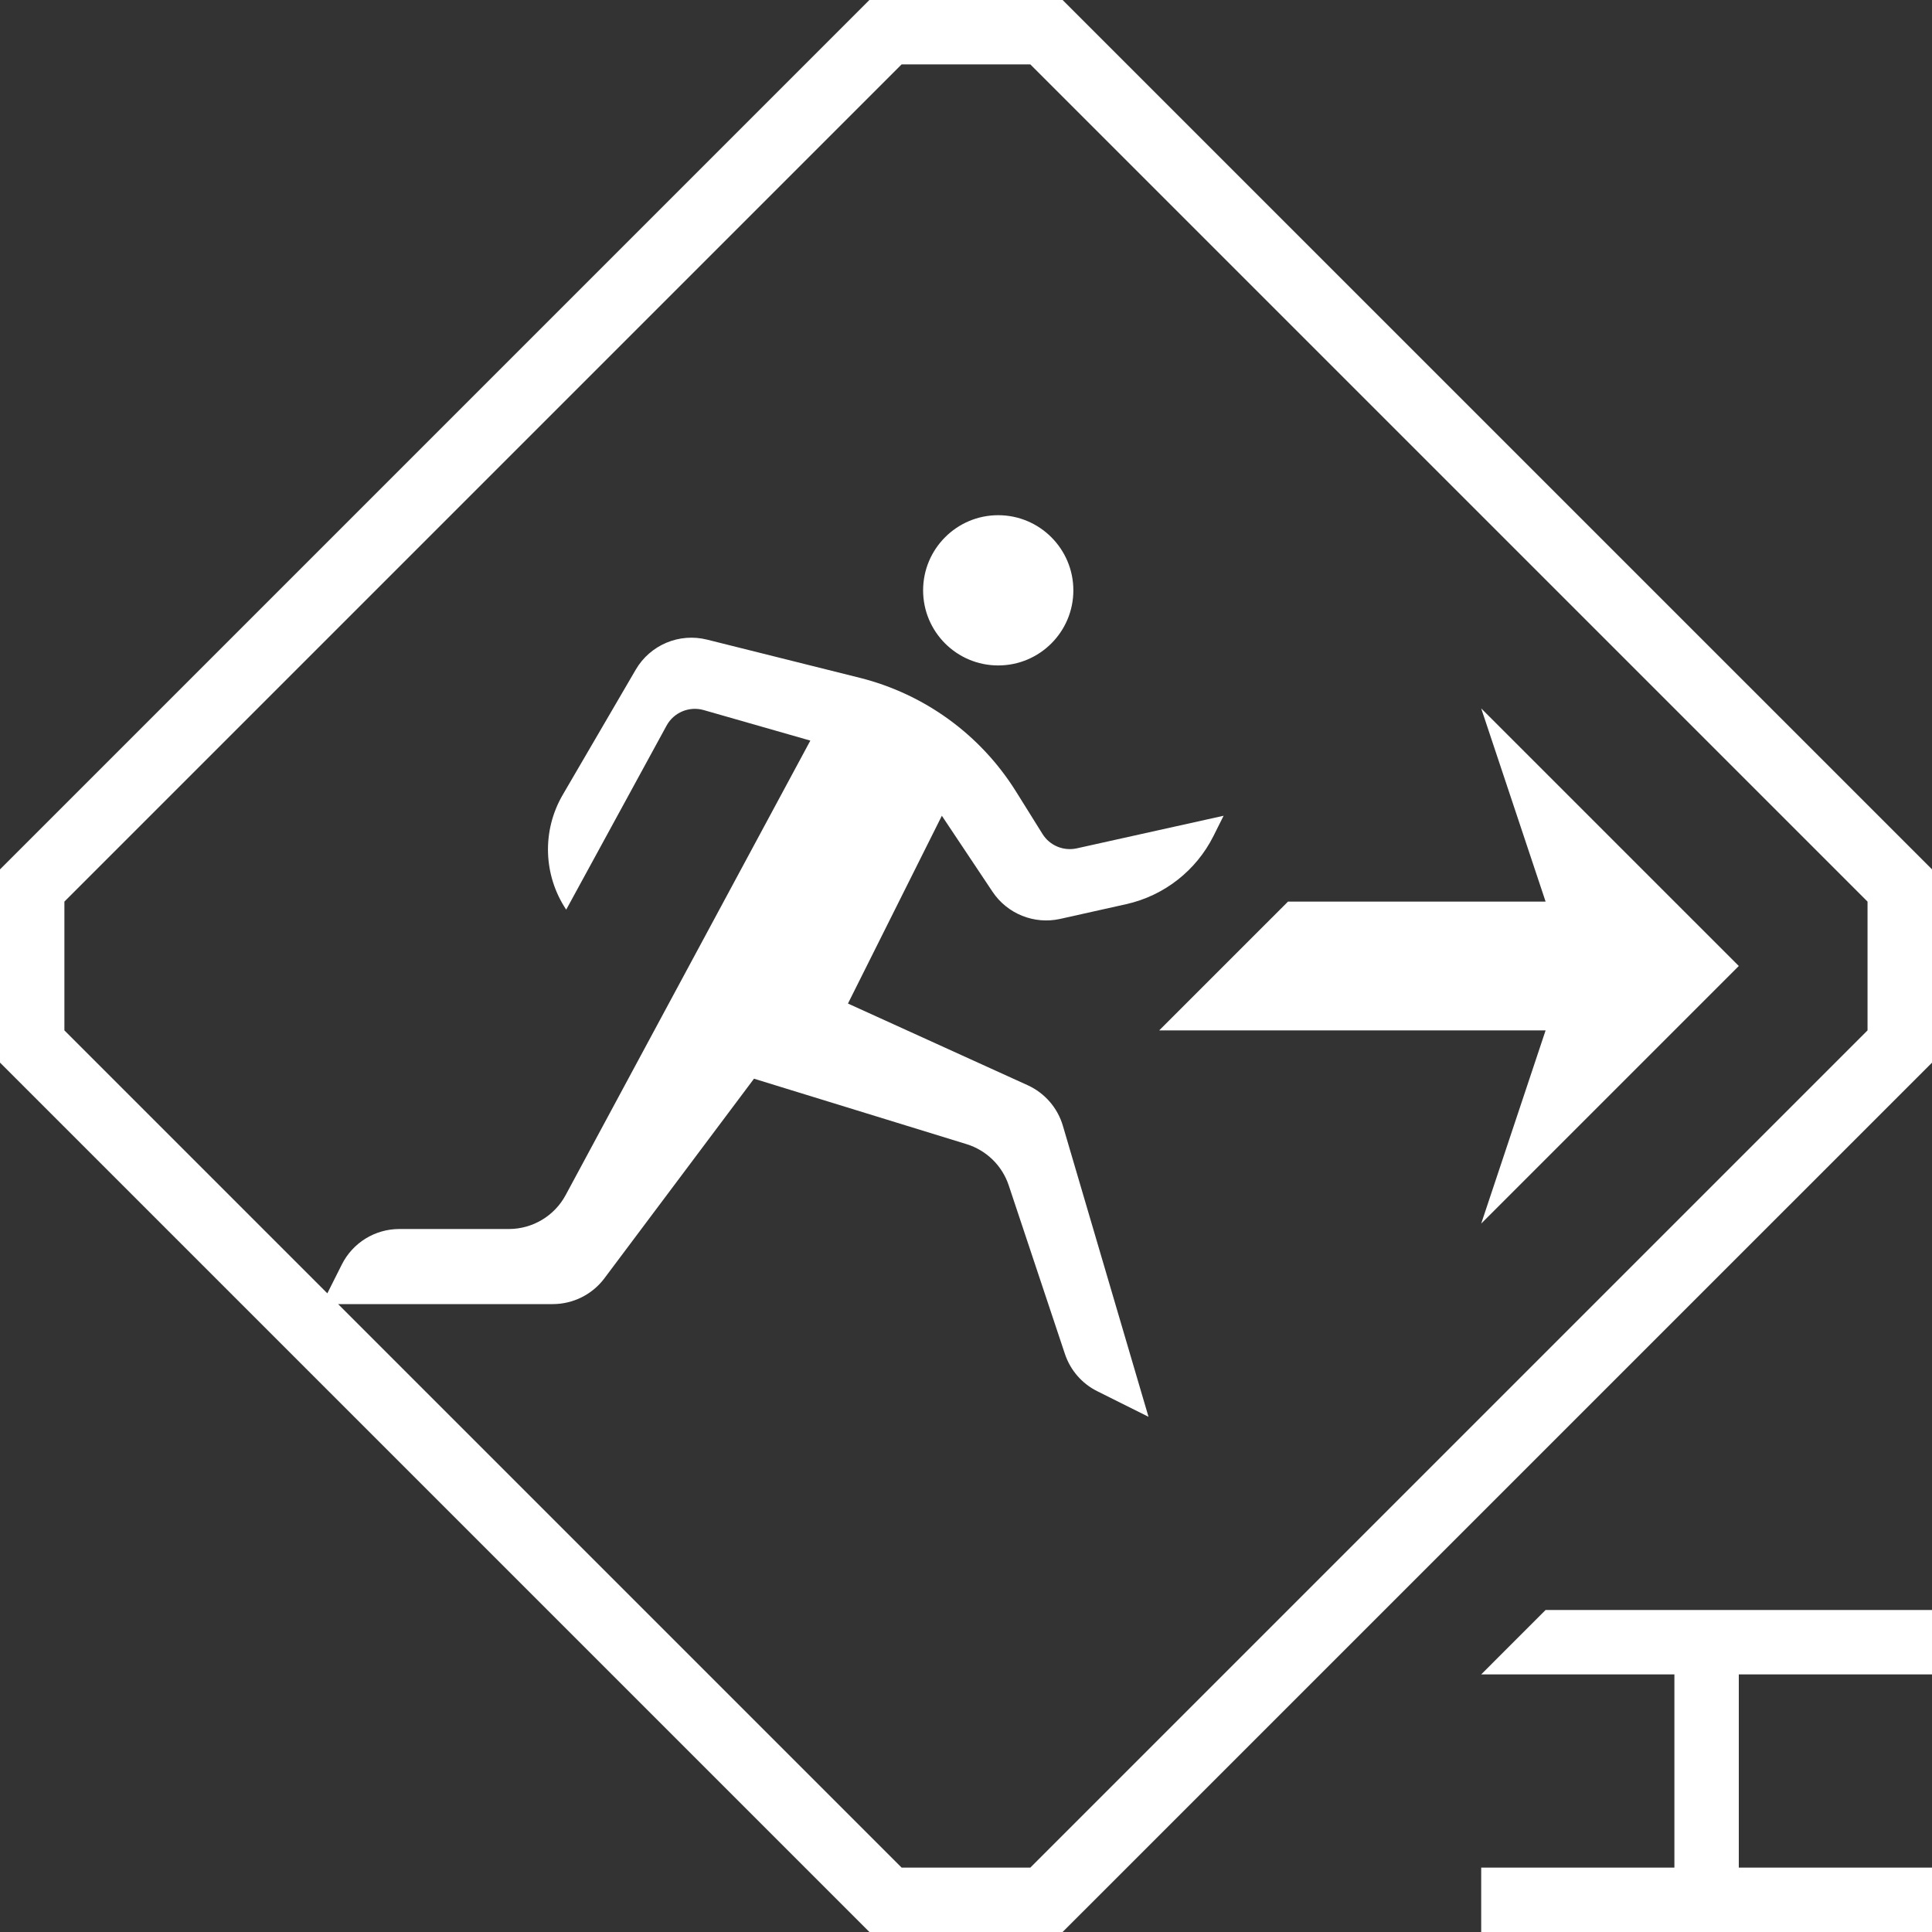 <svg width="30" height="30" viewBox="0 0 30 30" fill="none" xmlns="http://www.w3.org/2000/svg">
<rect x="0" y="0" width="30" height="30" fill="#333333" stroke="none"/>
<path d="M30 13.499V16.501L16.5 30H13.5L0 16.5V13.5L13.5 0H16.5L30 13.499ZM30 26H27V29H30V30H23V29H26V26H23L24 25H30V26ZM1 14V16L5.083 20.083L5.307 19.637C5.476 19.298 5.822 19.084 6.201 19.084H7.902C8.27 19.084 8.609 18.881 8.783 18.558L12.583 11.5L10.927 11.026C10.702 10.962 10.462 11.062 10.35 11.268L8.792 14.125C8.435 13.59 8.414 12.898 8.738 12.342L9.872 10.398C10.096 10.014 10.547 9.824 10.979 9.932L13.351 10.525C14.355 10.777 15.223 11.407 15.773 12.285L16.188 12.95C16.3 13.13 16.514 13.219 16.721 13.173L19 12.667L18.843 12.981C18.573 13.52 18.075 13.909 17.487 14.04L16.461 14.269C16.058 14.358 15.641 14.19 15.412 13.847L14.625 12.667L13.167 15.583L15.959 16.852C16.223 16.973 16.422 17.202 16.504 17.48L17.834 22L17.037 21.602C16.8 21.484 16.62 21.276 16.536 21.024L15.663 18.405C15.561 18.099 15.316 17.861 15.008 17.766L11.708 16.75L9.384 19.851C9.195 20.102 8.898 20.25 8.583 20.25H5.25L14 29H15.999L28.999 16V14L15.999 1H14L1 14ZM27 15L23 19L24 16H18L20 14H24L23 11L27 15ZM15.5 8C16.144 8 16.667 8.523 16.667 9.167C16.667 9.811 16.144 10.333 15.5 10.333C14.856 10.333 14.334 9.811 14.334 9.167C14.334 8.523 14.856 8 15.5 8Z" fill="white"/>
</svg>
